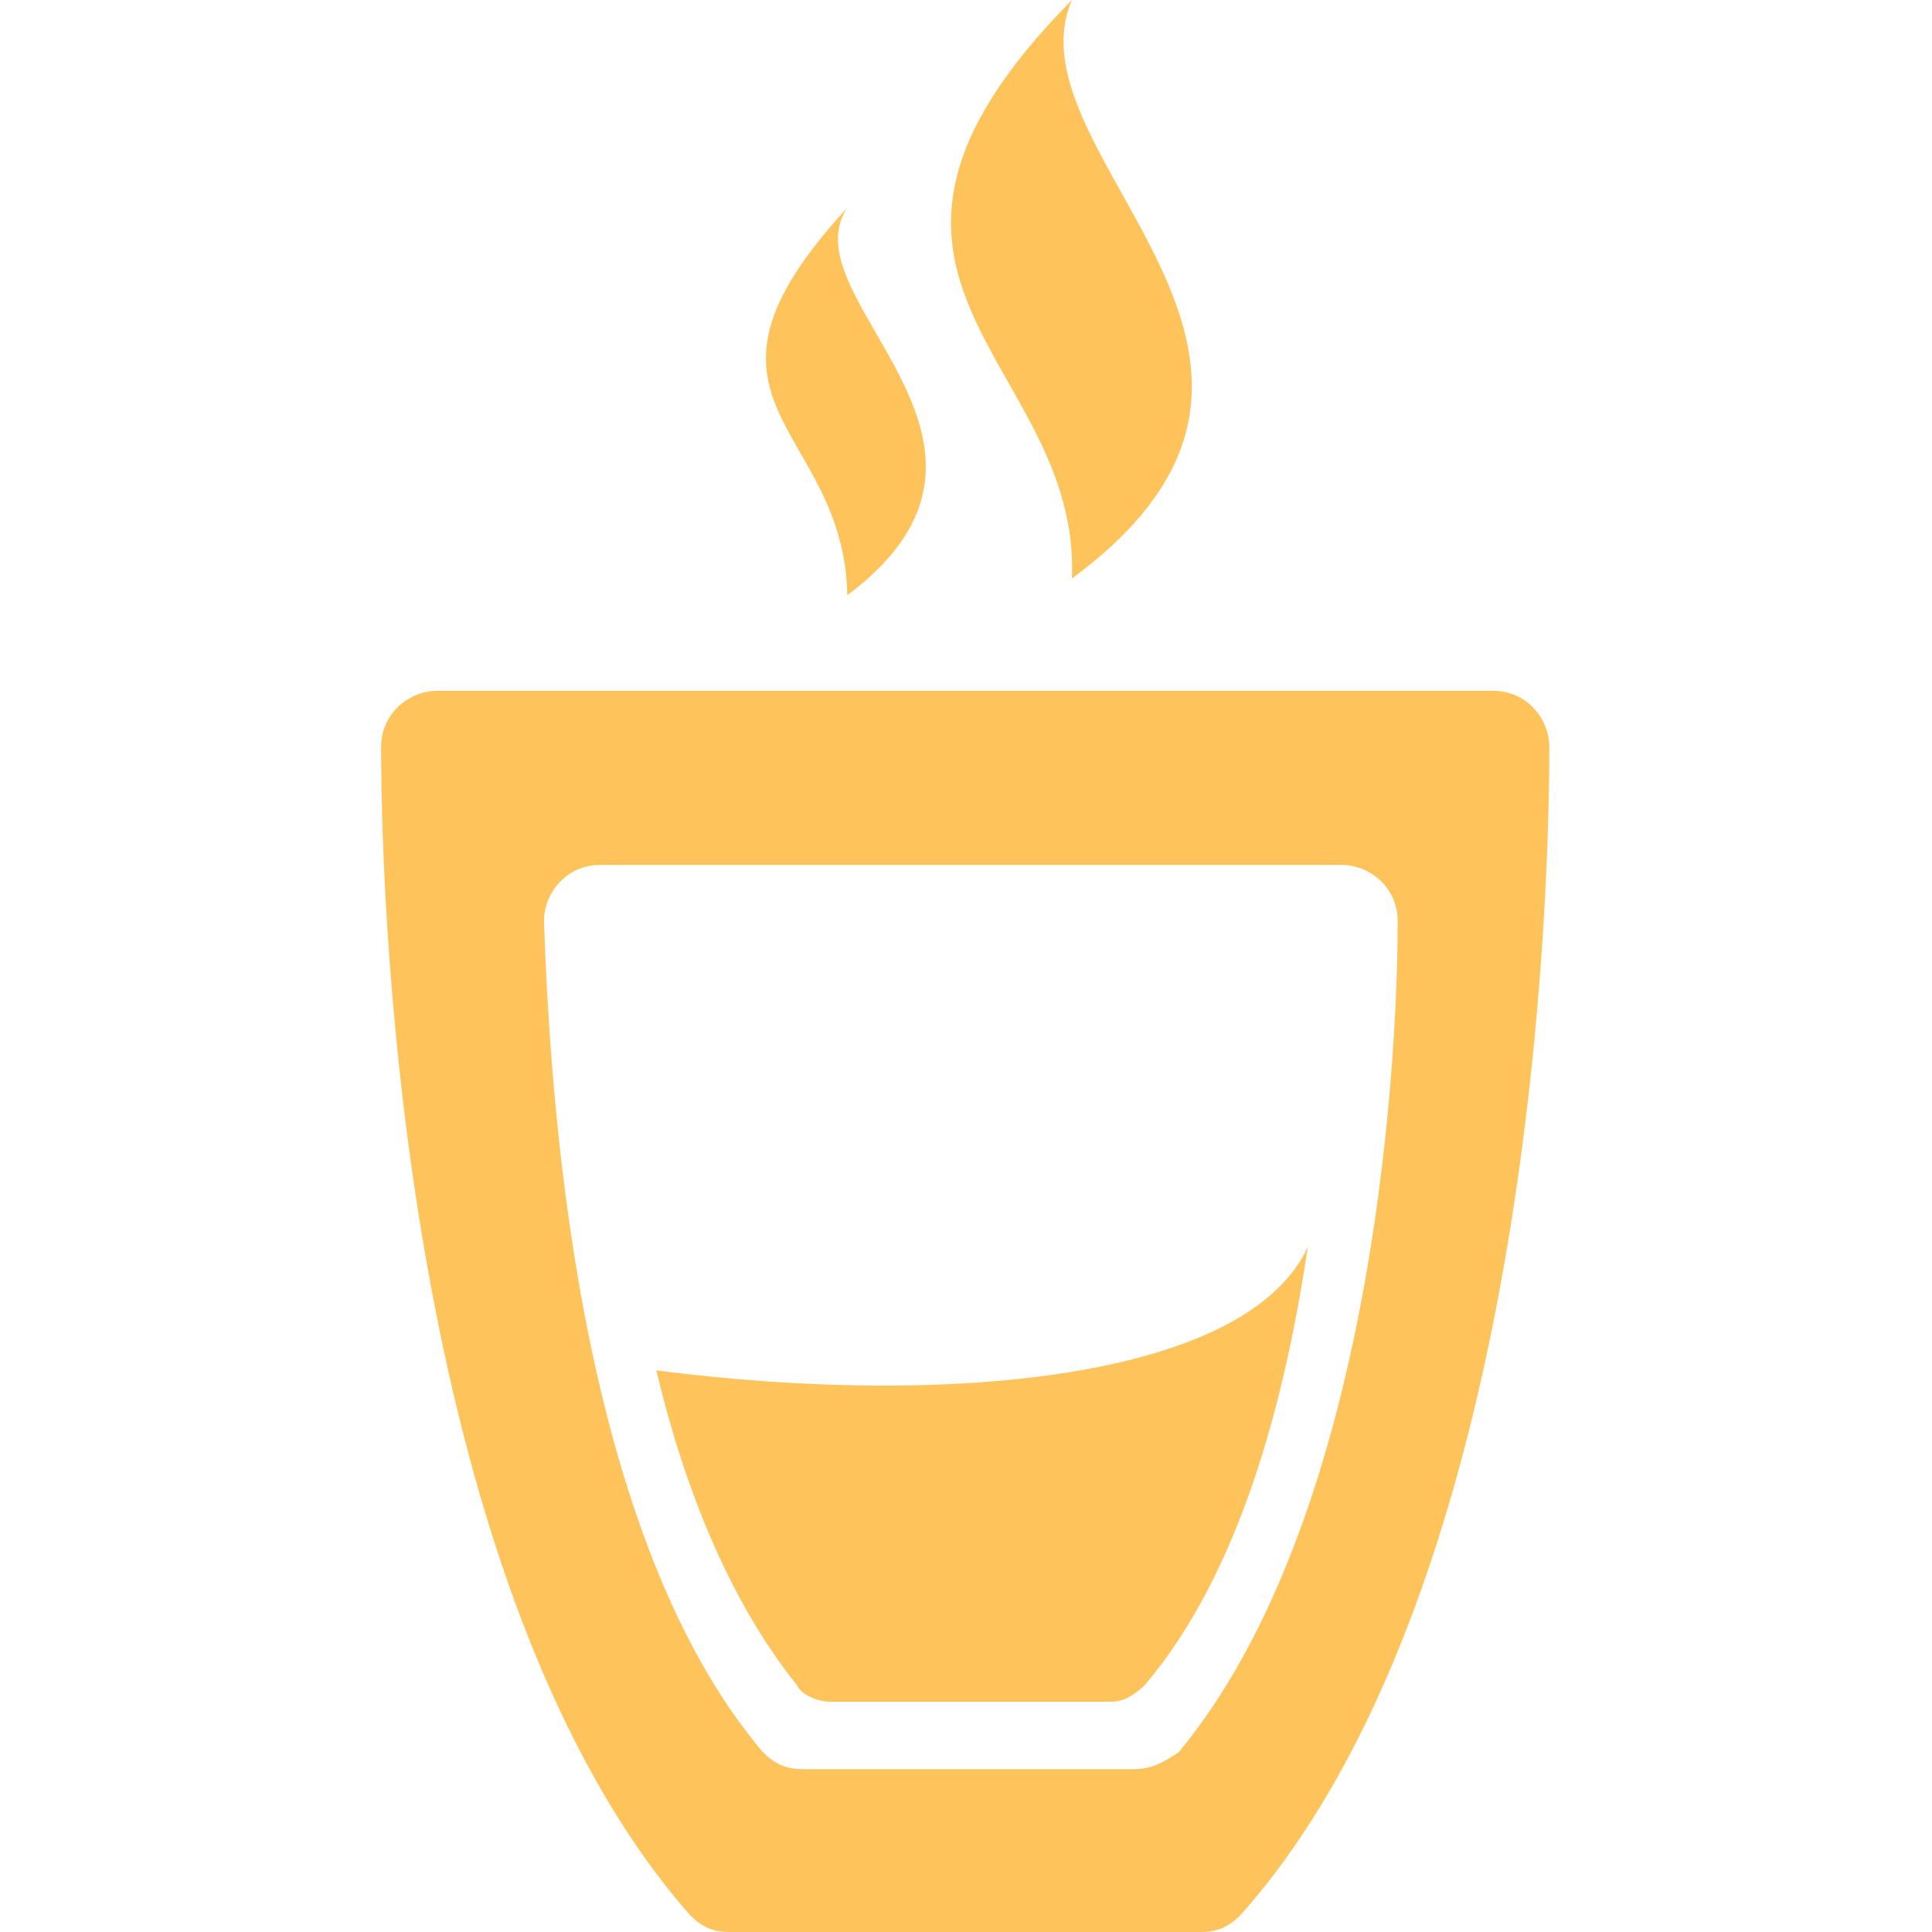 <svg xmlns="http://www.w3.org/2000/svg" xmlns:xlink="http://www.w3.org/1999/xlink" aria-hidden="true" focusable="false" width="1em" height="1em" style="color: rgb(255, 255, 255); font-size: 35px; transform: rotate(360deg);" preserveAspectRatio="xMidYMid meet" viewBox="0 0 310 512" class="iconify" data-inline="false" data-icon="file-icons:mocha"><path d="M183.07 153.302C262.738 94.654 165.275 41.29 183.07 0c-73.318 74.216 2.44 95.303 0 153.302zm-59.535 4.466c54.06-40.562-16.164-78.526 0-102.698c-48.117 52.093-.763 57.18 0 102.698zm186.046 40.186c0-7.442-5.953-14.884-14.883-14.884H14.884C7.442 183.07 0 189.023 0 197.954c0 50.604 7.442 224.744 81.86 309.58C84.837 510.513 87.814 512 92.28 512h125.023c4.465 0 7.442-1.488 10.419-4.465c74.418-83.349 81.86-257.489 81.86-309.581zm-110.14 270.883h-87.813c-4.465 0-7.442-1.488-10.419-4.465c-50.604-59.535-56.558-178.605-58.046-220.279c0-7.442 5.953-14.884 14.884-14.884h196.465c7.441 0 14.883 5.954 14.883 14.884c0 41.674-7.442 159.256-58.046 220.28c-4.465 2.976-7.442 4.464-11.907 4.464zm46.14-138.418c-5.953 40.186-17.86 86.325-43.162 116.093c-2.977 2.976-5.954 4.465-8.93 4.465h-74.42c-2.976 0-7.441-1.488-8.93-4.465c-17.86-22.326-29.767-52.093-37.209-83.35c77.212 9.986 156.606 2.312 172.651-32.743z" fill="#ffc35b"></path></svg>
